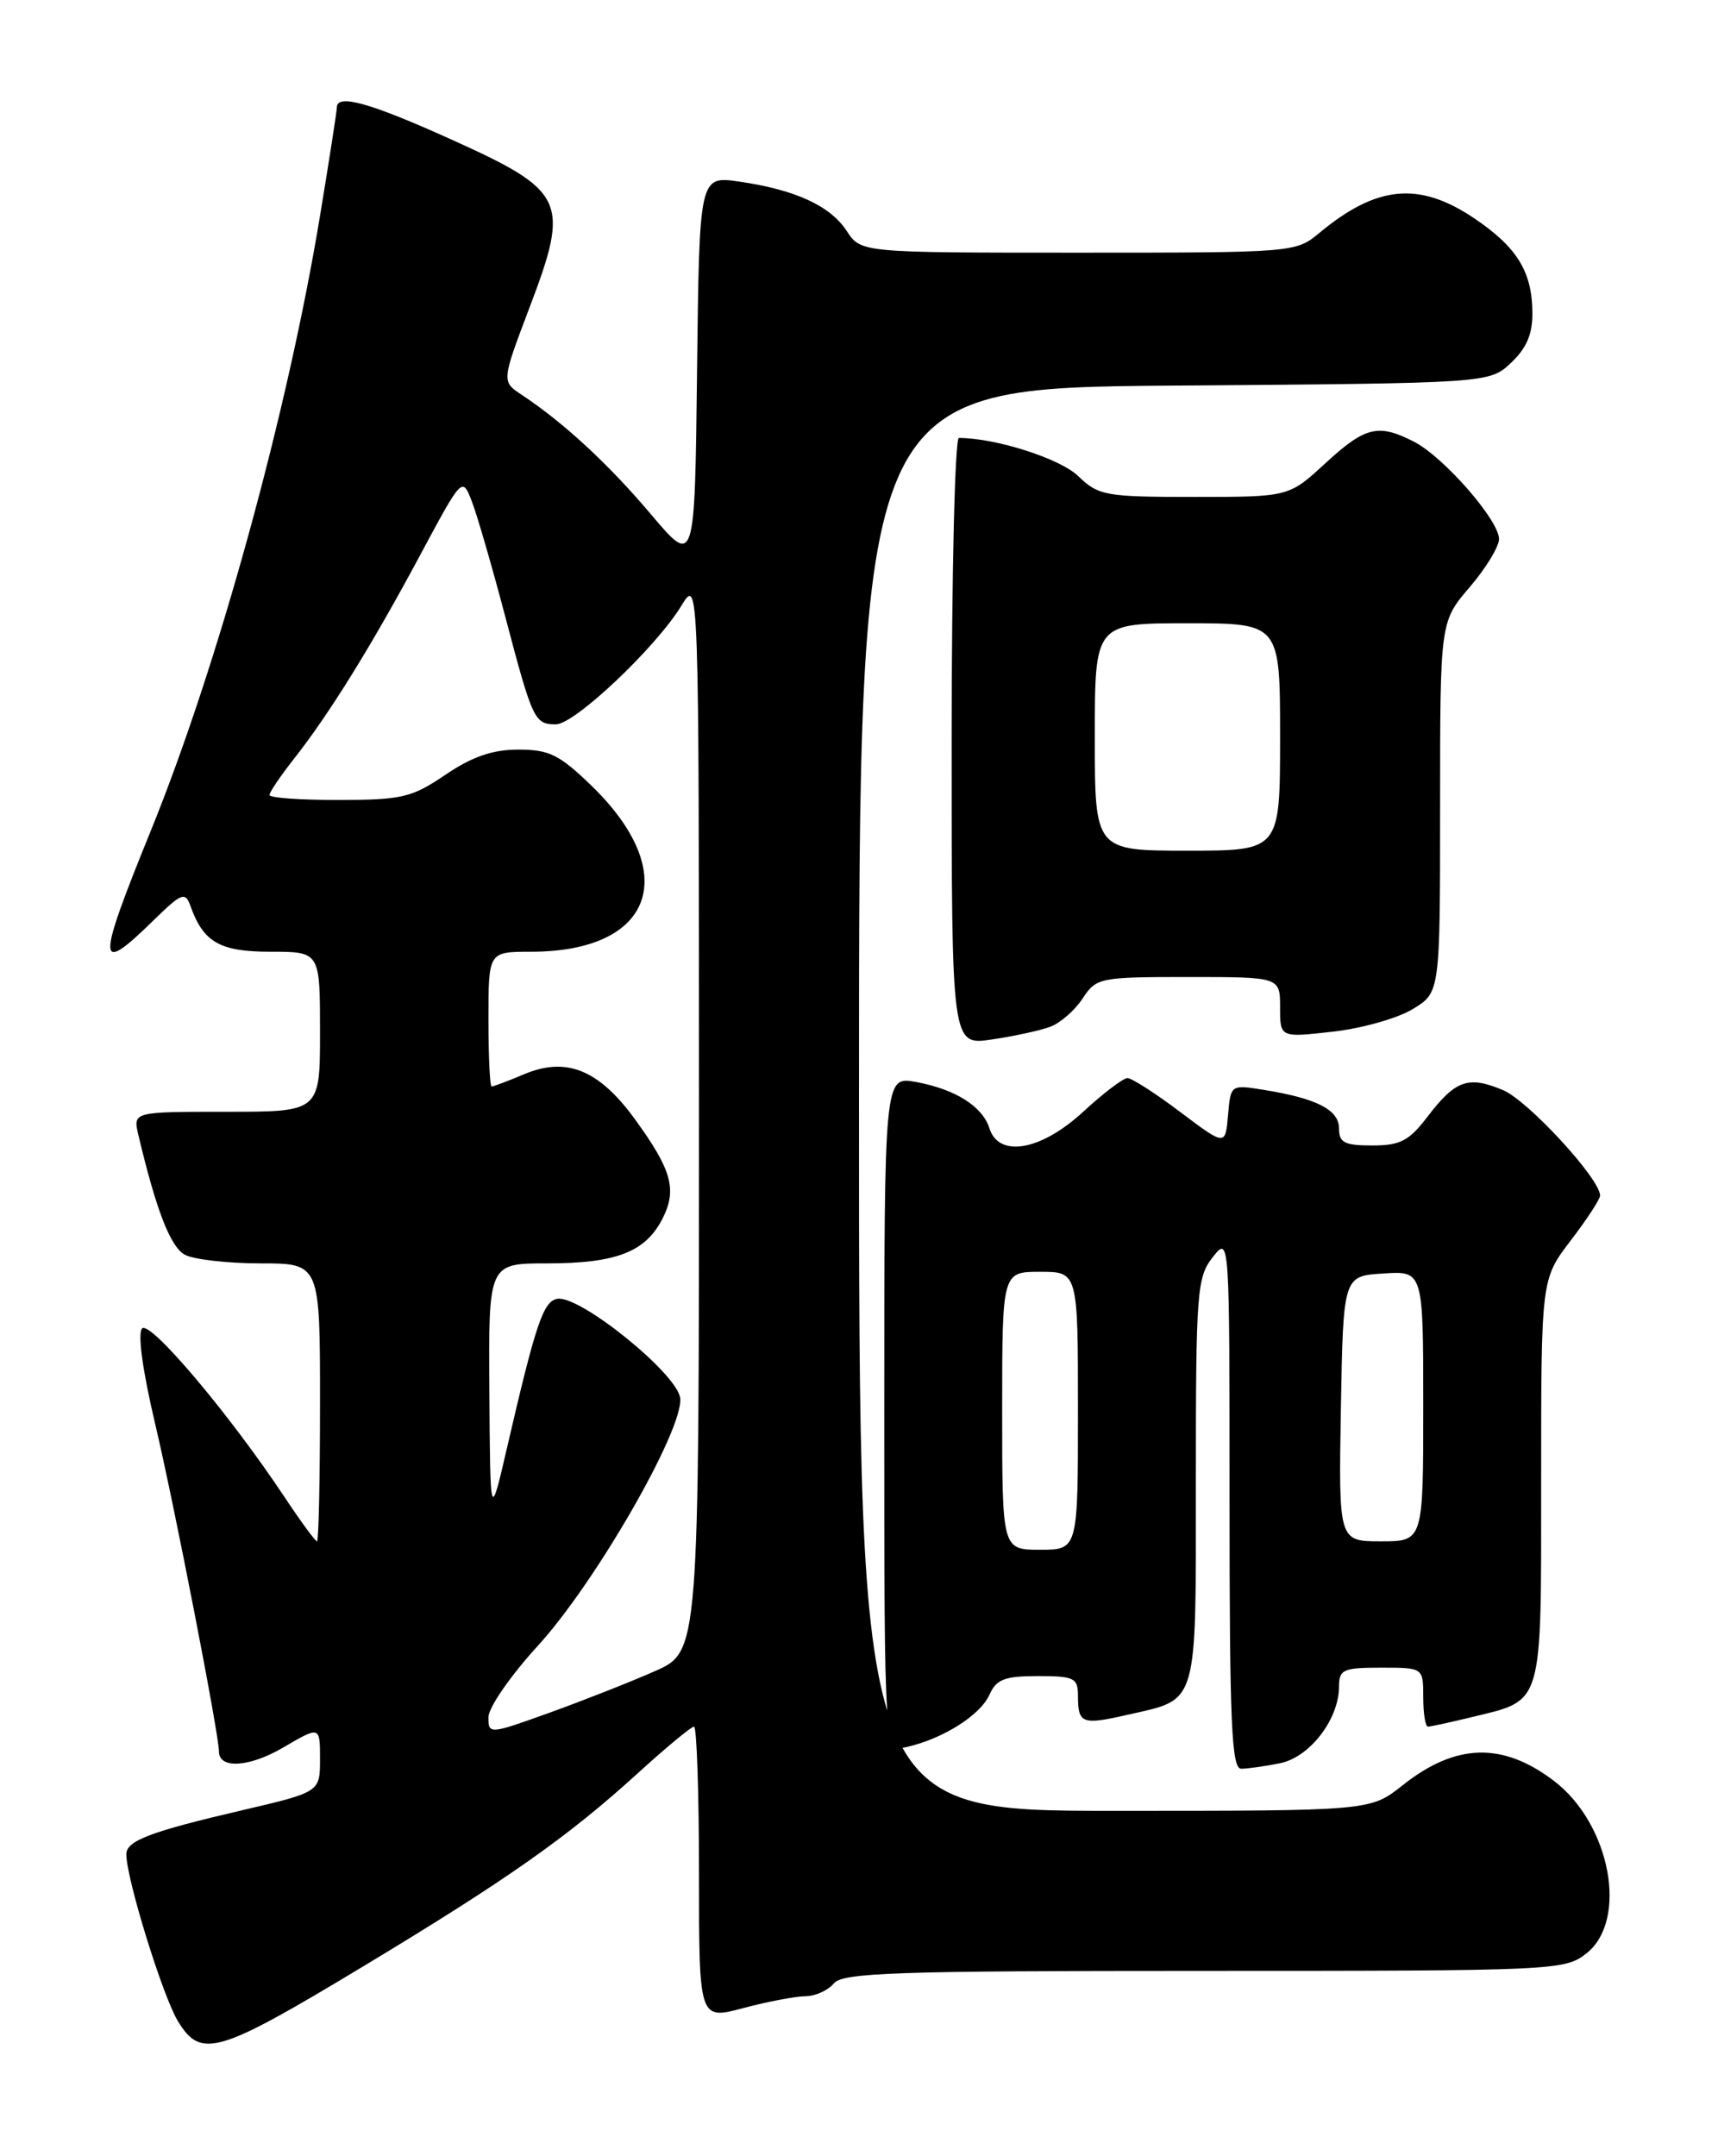 <?xml version="1.0" encoding="UTF-8" standalone="no"?>
<!DOCTYPE svg PUBLIC "-//W3C//DTD SVG 1.1//EN" "http://www.w3.org/Graphics/SVG/1.1/DTD/svg11.dtd" >
<svg xmlns="http://www.w3.org/2000/svg" xmlns:xlink="http://www.w3.org/1999/xlink" version="1.1" viewBox="0 0 204 256">
 <g >
 <path fill="currentColor"
d=" M 43.17 233.44 C 60.24 223.15 67.40 218.11 75.66 210.60 C 79.04 207.52 82.08 205.00 82.41 205.00 C 82.73 205.00 83.00 212.83 83.00 222.41 C 83.00 239.82 83.00 239.82 88.25 238.42 C 91.14 237.65 94.46 237.02 95.63 237.01 C 96.80 237.01 98.32 236.32 99.00 235.50 C 100.07 234.21 106.21 234.00 142.99 234.00 C 184.72 234.00 185.79 233.95 188.37 231.93 C 193.38 227.98 191.24 216.57 184.53 211.45 C 178.42 206.80 172.84 206.96 166.53 211.98 C 162.72 215.00 162.72 215.00 132.36 215.00 C 102.00 215.00 102.00 215.00 102.00 130.53 C 102.00 46.07 102.00 46.07 139.42 45.78 C 176.84 45.50 176.84 45.50 179.42 43.08 C 181.28 41.33 181.99 39.66 181.96 37.08 C 181.92 32.22 180.11 29.32 175.01 25.89 C 168.50 21.52 163.46 22.01 156.67 27.65 C 153.87 29.98 153.66 30.00 128.04 30.00 C 102.23 30.00 102.23 30.00 100.54 27.42 C 98.57 24.42 94.44 22.53 87.77 21.56 C 83.04 20.88 83.04 20.88 82.77 44.05 C 82.50 67.22 82.50 67.22 77.31 61.08 C 72.26 55.10 66.92 50.17 61.97 46.89 C 59.55 45.29 59.55 45.29 62.86 36.56 C 67.71 23.79 67.20 22.70 53.43 16.49 C 43.95 12.21 40.00 11.11 40.00 12.75 C 40.00 13.16 39.11 18.90 38.02 25.50 C 34.18 48.86 25.88 79.01 17.92 98.60 C 11.43 114.56 11.46 115.89 18.17 109.33 C 21.59 105.99 21.99 105.83 22.62 107.58 C 24.16 111.89 26.11 113.00 32.15 113.00 C 38.00 113.00 38.00 113.00 38.00 122.50 C 38.00 132.00 38.00 132.00 26.89 132.00 C 15.78 132.00 15.78 132.00 16.43 134.75 C 18.55 143.70 20.24 148.06 21.96 148.98 C 23.01 149.54 27.05 150.00 30.93 150.00 C 38.00 150.00 38.00 150.00 38.00 166.50 C 38.00 175.57 37.84 183.00 37.64 183.00 C 37.44 183.00 35.71 180.64 33.79 177.75 C 27.25 167.90 17.84 156.76 16.88 157.72 C 16.32 158.28 16.92 162.71 18.45 169.17 C 20.70 178.70 26.00 205.93 26.00 207.96 C 26.00 210.06 29.62 209.83 33.63 207.48 C 38.00 204.92 38.00 204.92 38.00 208.84 C 38.00 212.77 38.00 212.77 28.75 214.93 C 17.77 217.49 15.00 218.55 15.00 220.16 C 15.00 223.04 19.31 236.98 21.12 239.96 C 23.87 244.48 25.81 243.91 43.17 233.44 Z  M 151.98 209.35 C 155.51 208.65 158.99 204.14 159.00 200.25 C 159.00 198.22 159.48 198.00 164.00 198.00 C 169.00 198.00 169.00 198.00 169.00 201.50 C 169.00 203.43 169.25 205.00 169.56 205.00 C 169.86 205.00 172.23 204.49 174.81 203.86 C 183.31 201.79 183.00 202.85 183.00 175.79 C 183.00 151.88 183.00 151.88 186.50 147.30 C 188.43 144.78 190.00 142.37 190.00 141.95 C 190.00 139.96 181.43 130.66 178.46 129.42 C 174.34 127.70 172.83 128.23 169.50 132.59 C 167.31 135.46 166.27 136.00 162.95 136.00 C 159.65 136.00 159.00 135.67 159.00 133.98 C 159.00 131.76 156.33 130.40 150.01 129.39 C 146.14 128.77 146.13 128.78 145.82 132.41 C 145.50 136.06 145.50 136.06 140.15 132.03 C 137.21 129.81 134.38 128.00 133.88 128.00 C 133.37 128.00 131.00 129.80 128.62 132.00 C 123.61 136.62 118.61 137.50 117.49 133.97 C 116.66 131.35 113.44 129.32 108.75 128.46 C 105.00 127.78 105.00 127.78 105.00 167.91 C 105.00 208.04 105.00 208.04 107.75 207.40 C 112.05 206.40 116.41 203.63 117.49 201.21 C 118.31 199.38 119.29 199.00 123.24 199.00 C 127.56 199.00 128.00 199.22 128.00 201.33 C 128.00 204.65 128.47 204.83 133.87 203.60 C 142.36 201.67 142.00 202.89 142.00 175.79 C 142.00 153.33 142.13 151.65 144.00 149.27 C 146.00 146.73 146.00 146.73 146.00 178.37 C 146.00 204.54 146.24 210.00 147.38 210.00 C 148.13 210.00 150.20 209.71 151.98 209.35 Z  M 124.70 121.91 C 125.91 121.46 127.65 119.94 128.56 118.54 C 130.18 116.08 130.56 116.00 141.12 116.00 C 152.00 116.00 152.00 116.00 152.00 119.60 C 152.00 123.20 152.00 123.20 158.25 122.49 C 161.69 122.11 165.96 120.90 167.75 119.81 C 171.00 117.84 171.00 117.84 171.00 95.83 C 171.00 73.82 171.00 73.82 174.50 69.73 C 176.43 67.48 178.00 64.90 178.00 64.00 C 178.00 61.78 171.47 54.30 167.95 52.47 C 163.67 50.26 162.13 50.63 157.38 55.00 C 153.04 59.00 153.04 59.00 141.83 59.00 C 131.24 59.00 130.46 58.86 128.01 56.51 C 125.84 54.43 118.22 52.00 113.86 52.00 C 113.39 52.00 113.00 68.23 113.00 88.06 C 113.00 124.12 113.00 124.12 117.75 123.42 C 120.36 123.04 123.49 122.36 124.70 121.91 Z  M 58.00 203.88 C 58.00 202.74 60.63 198.94 63.84 195.43 C 70.67 187.98 81.17 169.73 80.77 166.01 C 80.46 163.12 68.79 153.70 66.16 154.21 C 64.50 154.53 63.61 157.17 60.18 172.00 C 58.21 180.50 58.21 180.50 58.11 165.25 C 58.00 150.00 58.00 150.00 64.95 150.00 C 73.13 150.00 76.60 148.67 78.63 144.76 C 80.43 141.26 79.80 138.94 75.36 132.84 C 71.11 127.01 67.26 125.45 62.29 127.52 C 60.35 128.34 58.59 129.00 58.38 129.00 C 58.17 129.00 58.00 125.40 58.00 121.00 C 58.00 113.00 58.00 113.00 63.03 113.00 C 77.56 113.00 80.97 103.73 70.28 93.33 C 66.43 89.60 65.23 89.00 61.56 89.00 C 58.48 89.00 56.08 89.83 52.90 91.98 C 48.91 94.69 47.74 94.97 40.25 94.98 C 35.71 94.99 32.00 94.73 32.00 94.39 C 32.00 94.06 33.29 92.15 34.87 90.14 C 39.09 84.79 44.11 76.68 49.83 66.02 C 54.89 56.58 54.89 56.58 56.03 59.54 C 56.66 61.17 58.44 67.31 59.99 73.19 C 63.24 85.52 63.47 86.00 66.01 86.00 C 68.24 86.00 77.88 76.88 80.90 71.93 C 82.99 68.50 82.99 68.50 83.00 132.31 C 83.00 196.11 83.00 196.11 77.75 198.42 C 74.86 199.70 69.24 201.91 65.25 203.35 C 58.08 205.93 58.00 205.93 58.00 203.88 Z  M 119.00 167.50 C 119.00 151.00 119.00 151.00 123.50 151.00 C 128.00 151.00 128.00 151.00 128.00 167.50 C 128.00 184.00 128.00 184.00 123.50 184.00 C 119.00 184.00 119.00 184.00 119.00 167.50 Z  M 159.22 167.25 C 159.50 151.50 159.50 151.50 164.25 151.20 C 169.00 150.89 169.00 150.89 169.00 166.95 C 169.00 183.00 169.00 183.00 163.97 183.00 C 158.95 183.00 158.95 183.00 159.22 167.25 Z  M 130.00 87.50 C 130.00 74.00 130.00 74.00 141.00 74.00 C 152.00 74.00 152.00 74.00 152.00 87.50 C 152.00 101.00 152.00 101.00 141.00 101.00 C 130.00 101.00 130.00 101.00 130.00 87.50 Z "/>
</g>
</svg>